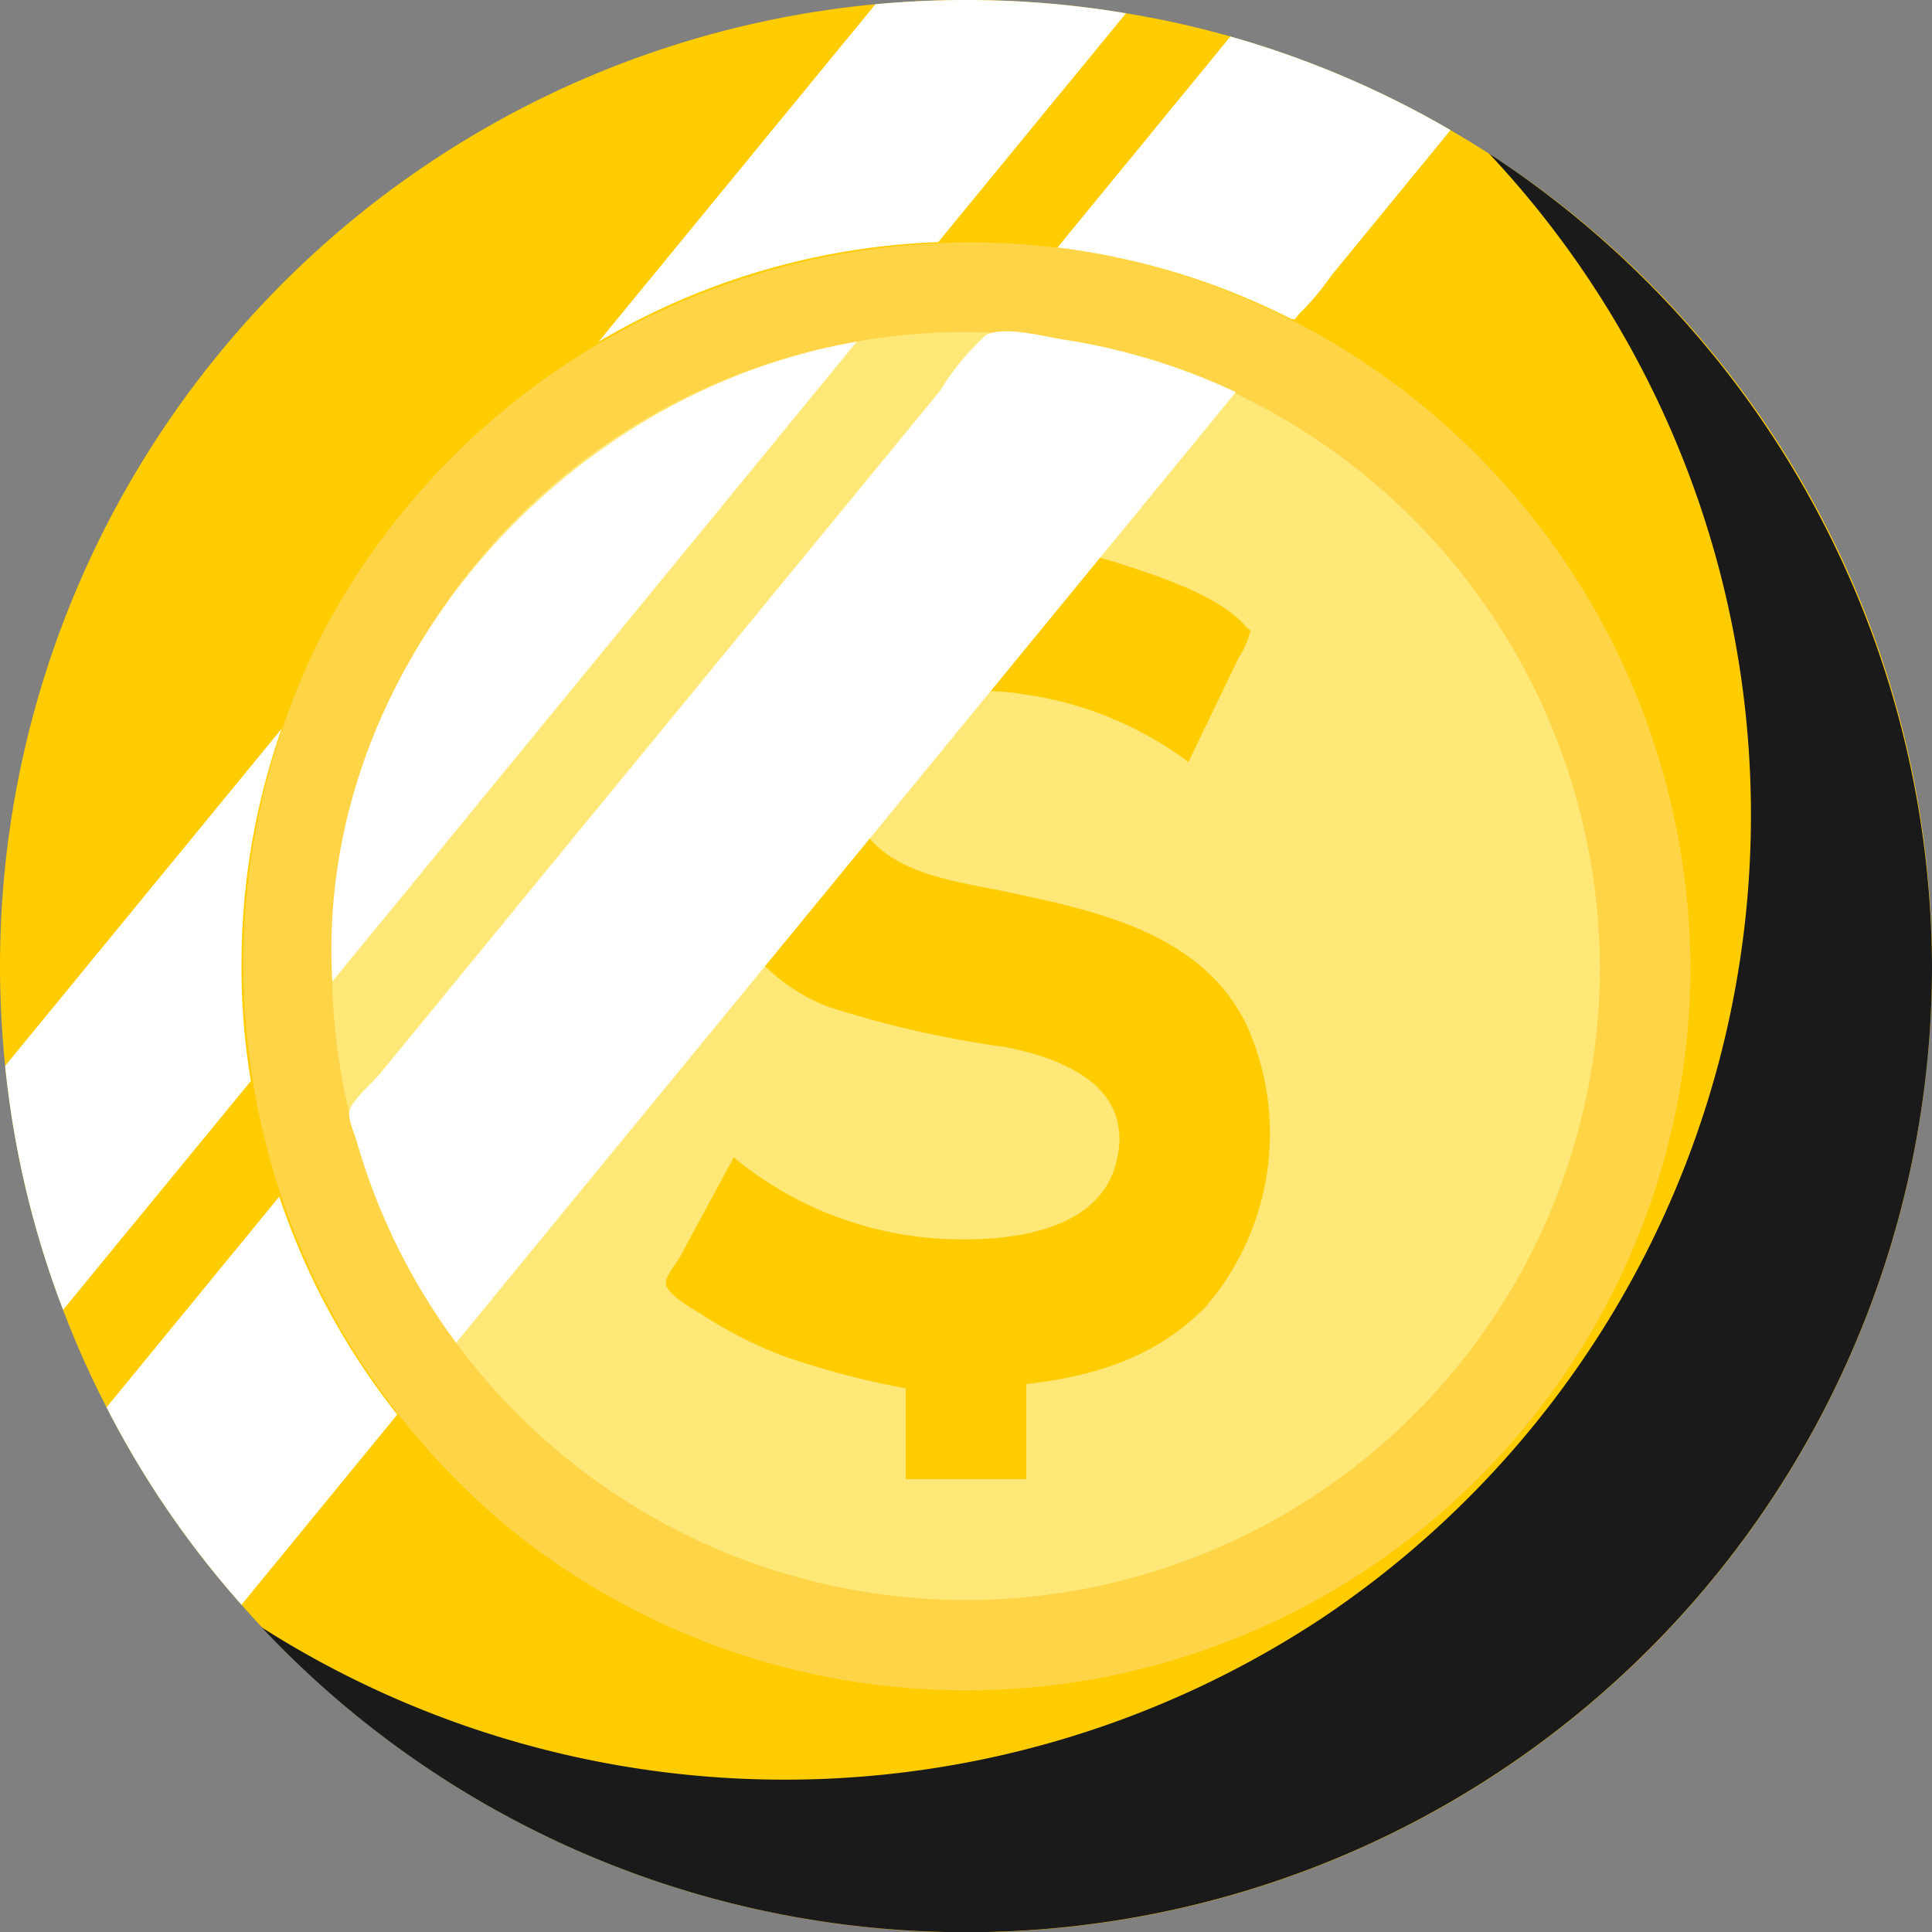 <svg xmlns="http://www.w3.org/2000/svg" version="1.1" xmlns:xlink="http://www.w3.org/1999/xlink" width="512" height="512" x="0" y="0" viewBox="0 0 64 64" style="enable-background:new 0 0 512 512" xml:space="preserve" class=""><rect x="0" y="0" width="64" height="64" fill="#808080" stroke="none"/><g><g data-name="Layer 30"><path fill="#ffcc00" d="M64 32A31.989 31.989 0 0 1 8 53.16a31.275 31.275 0 0 1-4.47-6.54 30.212 30.212 0 0 1-1.44-3.23 31.469 31.469 0 0 1-1.92-8.08A32.891 32.891 0 0 1 0 32 32.007 32.007 0 0 1 29 .14C29.99.05 30.99 0 32 0a31.855 31.855 0 0 1 5.3.44 30.428 30.428 0 0 1 3.46.77 31.614 31.614 0 0 1 7.29 3.1A32.007 32.007 0 0 1 64 32z" opacity="1" data-original="#ffcc00"></path><path fill="#1a1a1a10" d="M64 32A32 32 0 0 1 8.67 53.91a32.274 32.274 0 0 0 35.111-.3A32.009 32.009 0 0 0 49.33 5.09 32.275 32.275 0 0 1 64 32z" opacity="1" data-original="#1a1a1a10"></path><path fill="#ffd447" d="M56 32a24 24 0 0 1-38.822 18.872A24.228 24.228 0 0 1 10.673 21 24.236 24.236 0 0 1 37.187 8.566 24.225 24.225 0 0 1 56 32z" opacity="1" data-original="#ffd447" class=""></path><path fill="#ffe878" d="M53 32a21 21 0 0 1-35.759 14.941 21 21 0 0 1 18-35.69A21.181 21.181 0 0 1 53 32z" opacity="1" data-original="#ffe878"></path><path fill="#ffcc00" d="M30.047 46a28.284 28.284 0 0 1-4.064-1.068 14.1 14.1 0 0 1-2.646-1.332c-.362-.234-1.287-.715-1.278-1.106 0-.234.361-.668.472-.872l.762-1.41 1.014-1.873a11.809 11.809 0 0 0 7.279 2.712c1.9.054 4.773-.267 5.373-2.477.683-2.515-1.62-3.487-3.645-3.887a34.451 34.451 0 0 1-5.883-1.338c-4.416-1.715-5.324-7.705-3.033-11.482 2.531-4.174 8.6-4.535 12.793-3.167 1.18.386 3.13 1.018 4 1.969.439.482.238.019.179.416a3.054 3.054 0 0 1-.343.713l-1.659 3.446a11.83 11.83 0 0 0-5.517-2.253 6.753 6.753 0 0 0-4.639.9 2.749 2.749 0 0 0-.448 3.827c1.038 1.285 3.045 1.5 4.555 1.821 3.069.648 6.635 1.4 8.049 4.578a8.784 8.784 0 0 1-1.454 9.2C37.319 45.963 33.492 46 30.047 46z" opacity="1" data-original="#ffcc00"></path><path fill="#ffcc00" d="M30 43h4v6h-4zM30 15h4v6h-4z" opacity="1" data-original="#ffcc00"></path><g fill="#fff"><path d="M13.16 46.86 8 53.16a31.275 31.275 0 0 1-4.47-6.54l5.72-6.98a23.823 23.823 0 0 0 3.91 7.22zM48.05 4.31l-3.957 4.83a9.273 9.273 0 0 1-.918 1.12c-.4.352-.118.44-.77.123A23.3 23.3 0 0 0 35.03 8.2l5.73-6.99a31.614 31.614 0 0 1 7.29 3.1zM40.94 12.99 32.2 23.647 18.326 40.559 15.11 44.48a20.83 20.83 0 0 1-3.288-6.658c-.075-.26-.313-.775-.242-1.027.112-.394.757-.922 1.01-1.231L18 28.962l13.141-16.017a8.552 8.552 0 0 1 1.5-1.828c.574-.346 1.931.031 2.6.134a20.862 20.862 0 0 1 5.699 1.739zM8 32a22.78 22.78 0 0 0 .31 3.81l-6.22 7.58a31.469 31.469 0 0 1-1.92-8.08l9.16-11.17A23.542 23.542 0 0 0 8 32zM37.3.44l-6.22 7.58a23.781 23.781 0 0 0-11.25 3.3L29 .14C29.99.05 30.99 0 32 0a31.855 31.855 0 0 1 5.3.44zM28.38 11.32l-15.245 18.6-2.125 2.59c-.601-10.21 7.51-19.484 17.37-21.19z" opacity="1" fill="#ffffff40" data-original="#ffffff40" class=""></path></g></g></g></svg>